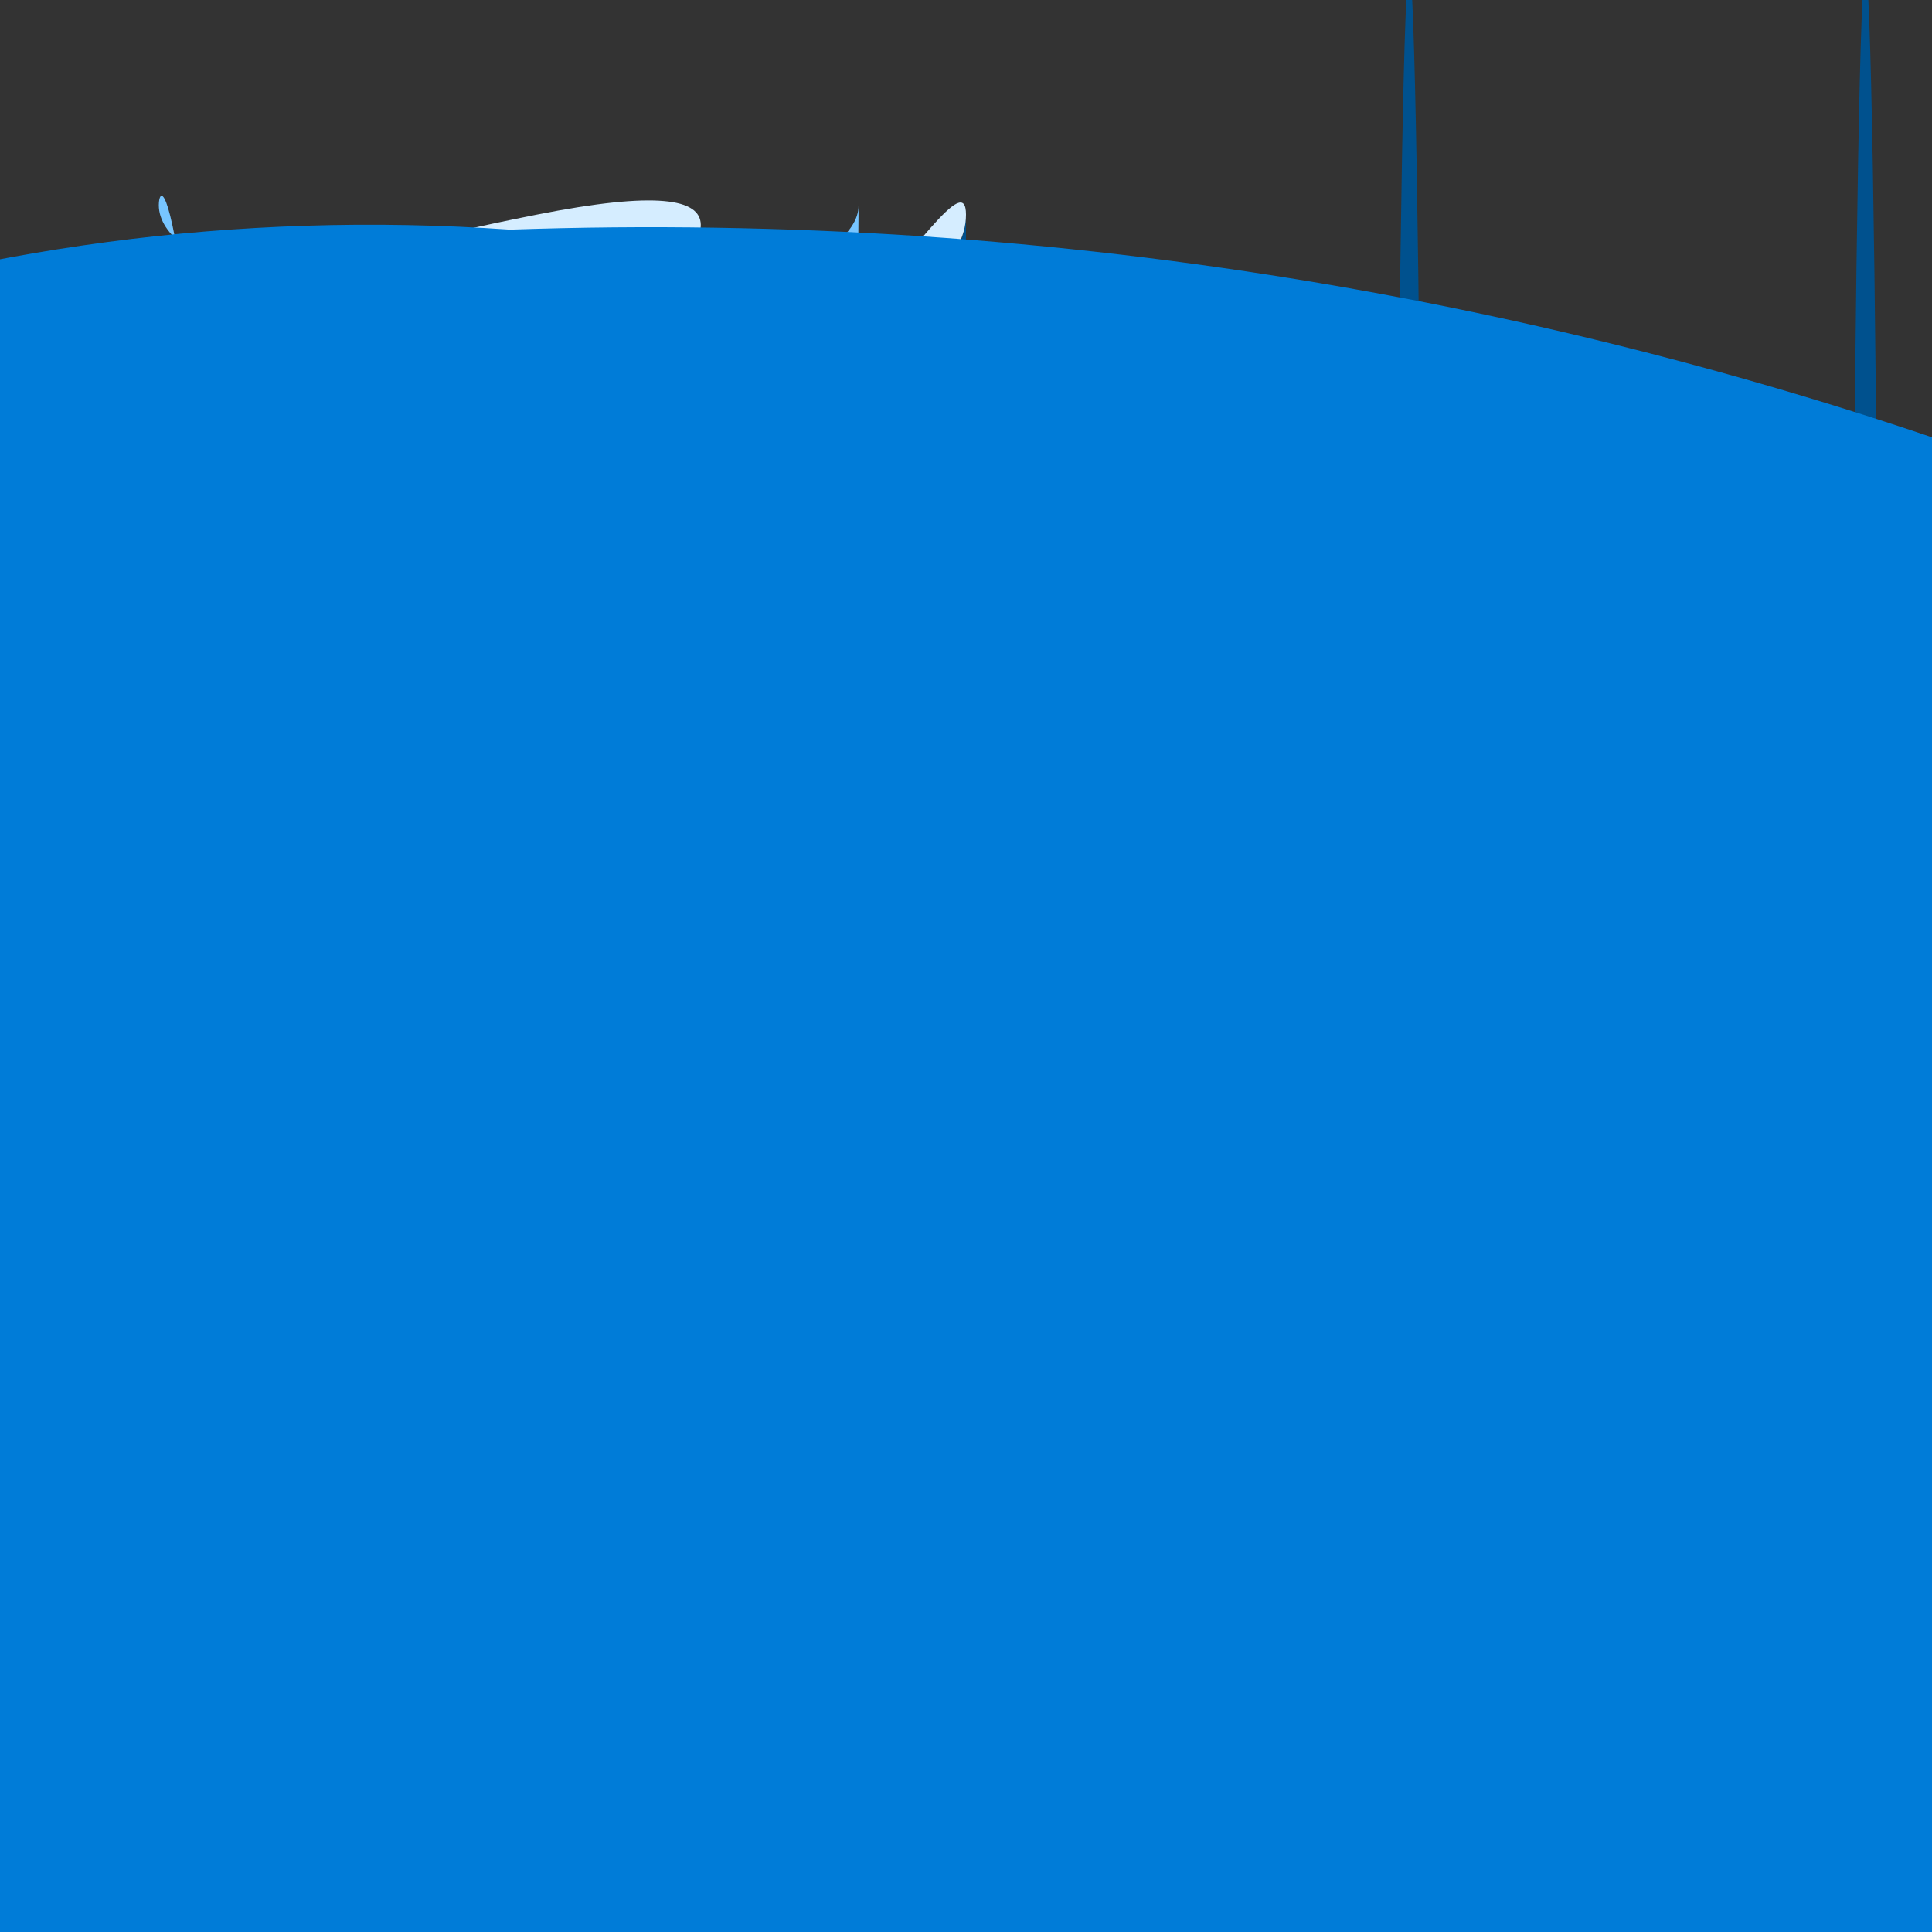 <?xml version="1.0" encoding="UTF-8"?>
<svg xmlns="http://www.w3.org/2000/svg" xmlns:xlink="http://www.w3.org/1999/xlink" width="70pt" height="70pt" viewBox="0 0 70 70" version="1.1">
<rect x="0" y="0" width="70" height="70" fill="#333333" stroke="none"/>
<defs>
<linearGradient id="linear0" gradientUnits="userSpaceOnUse" x1="0.5" y1="9.77" x2="9" y2="9.77" gradientTransform="matrix(3.889,0,0,3.889,0,0)">
<stop offset="0" style="stop-color:rgb(0,81,142);stop-opacity:1;"/>
<stop offset="0.07" style="stop-color:rgb(0,86,150);stop-opacity:1;"/>
<stop offset="0.36" style="stop-color:rgb(0,101,176);stop-opacity:1;"/>
<stop offset="0.52" style="stop-color:rgb(0,108,188);stop-opacity:1;"/>
<stop offset="0.64" style="stop-color:rgb(0,103,180);stop-opacity:1;"/>
<stop offset="0.81" style="stop-color:rgb(0,95,166);stop-opacity:1;"/>
<stop offset="0.99" style="stop-color:rgb(0,81,142);stop-opacity:1;"/>
</linearGradient>
</defs>
<g id="surface1">
<path style=" stroke:none;fill-rule:nonzero;fill:rgb(0,81,142);fill-opacity:1;" d="M 51.527 40.754 L 51.527 25.551 C 51.43 9.129 51.254 -0.965 51.062 -1.047 C 50.871 -1.125 50.695 8.82 50.594 25.16 L 18.859 56.895 L 18.859 68.055 L 65.84 68.055 C 66.527 107.793 67.375 106.941 68.055 65.84 L 68.055 25.551 C 67.957 9.129 67.781 -0.965 67.59 -1.047 C 67.398 -1.125 67.223 8.82 67.121 25.16 Z "/>
<path style=" stroke:none;fill-rule:nonzero;fill:url(#linear0);" d="M 18.473 13.922 C 9.332 13.922 19.445 11.238 19.445 7.777 L 19.445 65.84 C 19.434 124.949 19.664 181.953 20.082 223.754 C 20.5 265.559 21.07 288.57 21.66 287.504 L 35 287.504 L 35 7.777 C 35 11.238 27.609 13.922 18.473 13.922 Z "/>
<path style=" stroke:none;fill-rule:nonzero;fill:rgb(255,255,255);fill-opacity:1;" d="M 51.293 50.438 L 57.945 50.438 C 58.547 50.438 59.035 50.926 59.035 51.527 L 59.035 58.18 C 59.035 58.777 58.547 59.266 57.945 59.266 L 51.293 59.266 C 50.691 59.266 50.207 58.777 50.207 58.18 L 50.207 51.527 C 50.207 50.926 50.691 50.438 51.293 50.438 Z "/>
<path style=" stroke:none;fill-rule:nonzero;fill:rgb(255,255,255);fill-opacity:1;" d="M 35.973 50.438 L 42.621 50.438 C 43.223 50.438 43.711 50.926 43.711 51.527 L 43.711 58.18 C 43.711 58.777 43.223 59.266 42.621 59.266 L 35.973 59.266 C 35.371 59.266 34.883 58.777 34.883 58.18 L 34.883 51.527 C 34.883 50.926 35.371 50.438 35.973 50.438 Z "/>
<path style=" stroke:none;fill-rule:nonzero;fill:rgb(255,255,255);fill-opacity:1;" d="M 20.648 50.438 L 27.301 50.438 C 27.902 50.438 28.391 50.926 28.391 51.527 L 28.391 58.18 C 28.391 58.777 27.902 59.266 27.301 59.266 L 20.648 59.266 C 20.047 59.266 19.562 58.777 19.562 58.18 L 19.562 51.527 C 19.562 50.926 20.047 50.438 20.648 50.438 Z "/>
<path style=" stroke:none;fill-rule:nonzero;fill:rgb(213,237,255);fill-opacity:1;" d="M 35 7.777 C 35 11.082 27.609 13.766 18.473 13.766 C 9.332 13.766 1.945 11.238 19.445 7.777 C 36.945 4.316 9.332 19.445 18.473 19.445 C 27.609 19.445 35 4.629 35 7.777 "/>
<path style=" stroke:none;fill-rule:nonzero;fill:rgb(119,197,255);fill-opacity:1;" d="M 31.109 7.43 C 31.109 9.566 25.434 11.316 18.434 11.316 C 11.434 11.316 5.754 9.645 5.754 7.43 C 5.754 5.211 11.668 3.656 18.473 365.555 C 25.277 727.457 31.109 5.328 31.109 7.43 "/>
<path style=" stroke:none;fill-rule:nonzero;fill:rgb(0,124,216);fill-opacity:1;" d="M 18.473 8.32 C -21.262 5.551 -55.719 35.516 -58.488 75.25 C -61.258 114.984 -31.297 149.441 8.438 152.211 C -32.367 154.98 -63.203 190.309 -60.434 231.117 C -57.664 271.926 -22.336 302.758 18.473 299.988 C 21.875 300.074 25.27 299.574 28.504 298.512 C 108.641 295.742 171.355 228.535 168.582 148.398 C 165.812 68.266 98.605 5.551 18.473 8.32 Z "/>
</g>
</svg>
